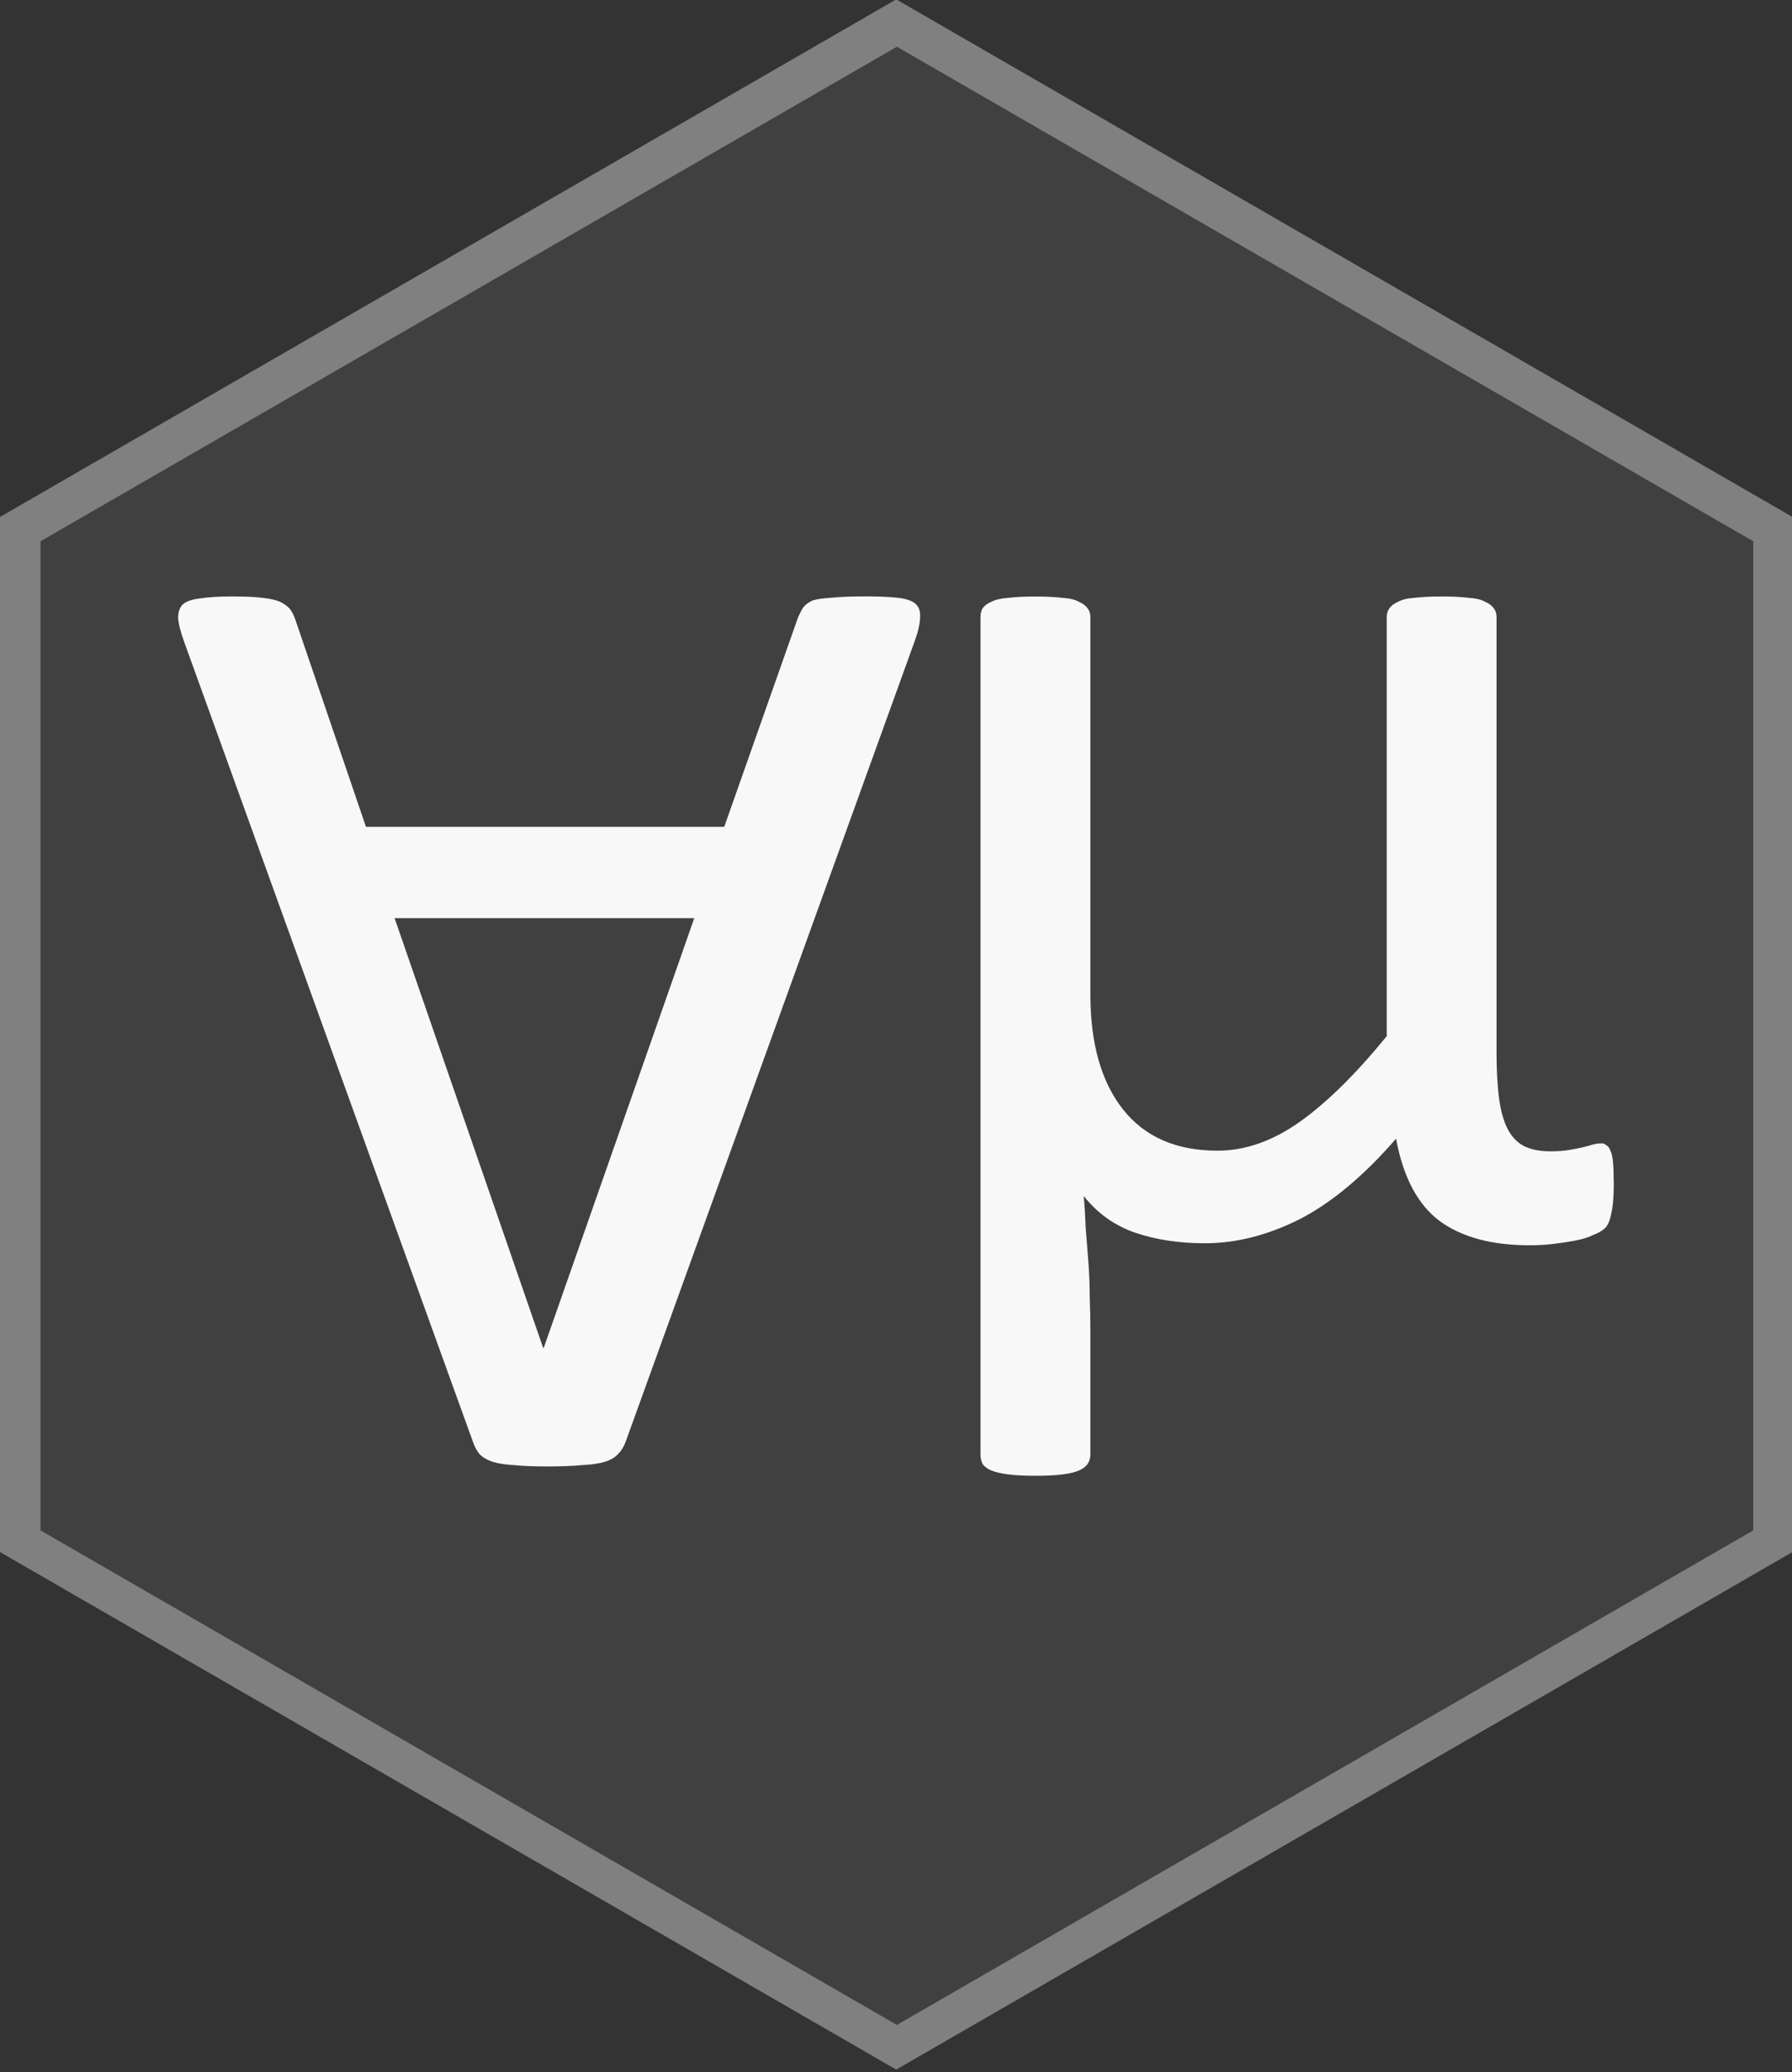<?xml version="1.0" encoding="UTF-8" standalone="no"?>
<!-- Created with Inkscape (http://www.inkscape.org/) -->

<svg
   xmlns:dc="http://purl.org/dc/elements/1.1/"
   xmlns:cc="http://creativecommons.org/ns#"
   xmlns:rdf="http://www.w3.org/1999/02/22-rdf-syntax-ns#"
   xmlns:svg="http://www.w3.org/2000/svg"
   xmlns="http://www.w3.org/2000/svg"
   xmlns:sodipodi="http://sodipodi.sourceforge.net/DTD/sodipodi-0.dtd"
   xmlns:inkscape="http://www.inkscape.org/namespaces/inkscape"
   width="1.73in"
   height="2in"
   viewBox="0 0 43.942 50.8"
   version="1.1"
   id="svg8"
   inkscape:version="0.92.2 (5c3e80d, 2017-08-06)"
   sodipodi:docname="logo.svg">
  <rect x="0" y="0" width="43.942" height="50.8" fill="#333333" stroke="none"/>
  <defs
     id="defs2" />
  <sodipodi:namedview
     id="base"
     pagecolor="#ffffff"
     bordercolor="#666666"
     borderopacity="1.0"
     inkscape:pageopacity="0.0"
     inkscape:pageshadow="2"
     inkscape:zoom="5.7747054"
     inkscape:cx="157.96205"
     inkscape:cy="51.037343"
     inkscape:document-units="mm"
     inkscape:current-layer="layer1"
     showgrid="false"
     units="in"
     inkscape:window-width="3000"
     inkscape:window-height="1875"
     inkscape:window-x="3827"
     inkscape:window-y="-13"
     inkscape:window-maximized="1" />
  <g
     inkscape:label="Layer 1"
     inkscape:groupmode="layer"
     id="layer1"
     transform="translate(0,-246.2)">
    <path
       sodipodi:type="star"
       style="fill:#808080;fill-opacity:1;stroke-width:0.208"
       id="path821"
       sodipodi:sides="6"
       sodipodi:cx="97.673737"
       sodipodi:cy="184.21606"
       sodipodi:r1="112.78392"
       sodipodi:r2="97.673744"
       sodipodi:arg1="0.52359878"
       sodipodi:arg2="1.0471976"
       inkscape:flatsided="true"
       inkscape:rounded="0"
       inkscape:randomized="0"
       d="M 195.347,240.608 97.674,297 -3.7838365e-6,240.608 -3.2873954e-6,127.824 97.674,71.432 195.347,127.824 Z"
       transform="matrix(0.225,0,0,0.225,8.5114655e-7,230.113)"
       inkscape:label="Border Hex" />
    <path
       sodipodi:type="star"
       style="fill:#404040;fill-opacity:1;stroke-width:0.208"
       id="path821-6"
       sodipodi:sides="6"
       sodipodi:cx="97.673737"
       sodipodi:cy="184.21606"
       sodipodi:r1="112.78392"
       sodipodi:r2="97.673744"
       sodipodi:arg1="0.52359878"
       sodipodi:arg2="1.0471976"
       inkscape:flatsided="true"
       inkscape:rounded="0"
       inkscape:randomized="0"
       d="M 195.347,240.608 97.674,297 -3.7838365e-6,240.608 -3.2873954e-6,127.824 97.674,71.432 195.347,127.824 Z"
       transform="matrix(0.215,0,0,0.215,0.993,231.988)"
       inkscape:label="Inner Hex" />
    <path
       inkscape:connector-curvature="0"
       id="path846"
       style="font-style:normal;font-variant:normal;font-weight:normal;font-stretch:normal;font-size:medium;line-height:1.25;font-family:Calibri;-inkscape-font-specification:Calibri;letter-spacing:0px;word-spacing:0px;fill:#f8f8f8;fill-opacity:1;stroke:none;stroke-width:2.09"
       d="m 22.43,261.916 q 0.131,-0.359 0.131,-0.588 0.016,-0.212 -0.114,-0.327 -0.131,-0.114 -0.441,-0.147 -0.294,-0.033 -0.8,-0.033 -0.506,0 -0.817,0.033 -0.294,0.016 -0.457,0.065 -0.147,0.065 -0.229,0.163 -0.065,0.098 -0.131,0.245 l -1.813,5.144 H 8.974 L 7.243,261.394 q -0.049,-0.147 -0.131,-0.261 -0.082,-0.098 -0.245,-0.18 -0.147,-0.065 -0.441,-0.098 -0.278,-0.033 -0.735,-0.033 -0.474,0 -0.784,0.049 -0.294,0.033 -0.425,0.147 -0.114,0.114 -0.114,0.327 0.016,0.229 0.147,0.588 l 7.087,19.629 q 0.065,0.18 0.163,0.294 0.114,0.114 0.31,0.18 0.212,0.065 0.523,0.082 0.327,0.033 0.817,0.033 0.523,0 0.865,-0.033 0.343,-0.016 0.555,-0.082 0.212,-0.065 0.327,-0.196 0.114,-0.114 0.18,-0.294 z m -9.096,17.326 h -0.016 L 9.676,268.71 h 7.348 z" />
    <path
       inkscape:connector-curvature="0"
       id="path848"
       style="font-style:normal;font-variant:normal;font-weight:normal;font-stretch:normal;font-size:medium;line-height:1.25;font-family:Calibri;-inkscape-font-specification:Calibri;letter-spacing:0px;word-spacing:0px;fill:#f8f8f8;fill-opacity:1;stroke:none;stroke-width:2.09"
       d="m 39.573,275.193 q 0,0.506 -0.065,0.768 -0.049,0.261 -0.163,0.359 -0.114,0.098 -0.294,0.163 -0.163,0.082 -0.425,0.131 -0.261,0.049 -0.539,0.082 -0.261,0.033 -0.588,0.033 -1.372,0 -2.188,-0.588 -0.816,-0.604 -1.078,-2.025 -1.192,1.372 -2.368,1.976 -1.176,0.588 -2.319,0.588 -0.947,0 -1.715,-0.261 -0.751,-0.261 -1.257,-0.898 0.033,0.359 0.049,0.784 0.033,0.408 0.065,0.833 0.033,0.441 0.033,0.865 0.016,0.425 0.016,0.784 v 3.07 q 0,0.131 -0.065,0.229 -0.065,0.098 -0.212,0.163 -0.147,0.065 -0.408,0.098 -0.261,0.033 -0.67,0.033 -0.392,0 -0.653,-0.033 -0.261,-0.033 -0.425,-0.098 -0.147,-0.065 -0.212,-0.163 -0.049,-0.098 -0.049,-0.229 v -20.527 q 0,-0.131 0.049,-0.212 0.065,-0.098 0.212,-0.163 0.163,-0.082 0.425,-0.098 0.261,-0.033 0.653,-0.033 0.408,0 0.67,0.033 0.261,0.016 0.408,0.098 0.147,0.065 0.212,0.163 0.065,0.082 0.065,0.212 v 9.243 q 0,1.813 0.8,2.825 0.8,1.012 2.319,1.012 1.012,0 2.009,-0.702 1.012,-0.719 2.139,-2.107 v -10.272 q 0,-0.131 0.065,-0.212 0.065,-0.098 0.212,-0.163 0.147,-0.082 0.408,-0.098 0.261,-0.033 0.67,-0.033 0.392,0 0.653,0.033 0.261,0.016 0.408,0.098 0.147,0.065 0.212,0.163 0.065,0.082 0.065,0.212 v 10.68 q 0,0.67 0.065,1.143 0.065,0.457 0.212,0.735 0.147,0.278 0.392,0.408 0.261,0.131 0.653,0.131 0.261,0 0.457,-0.033 0.196,-0.033 0.327,-0.065 0.147,-0.033 0.245,-0.065 0.114,-0.033 0.229,-0.033 0.065,0 0.114,0.049 0.065,0.033 0.098,0.131 0.049,0.098 0.065,0.294 0.016,0.18 0.016,0.49 z" />
  </g>
</svg>
